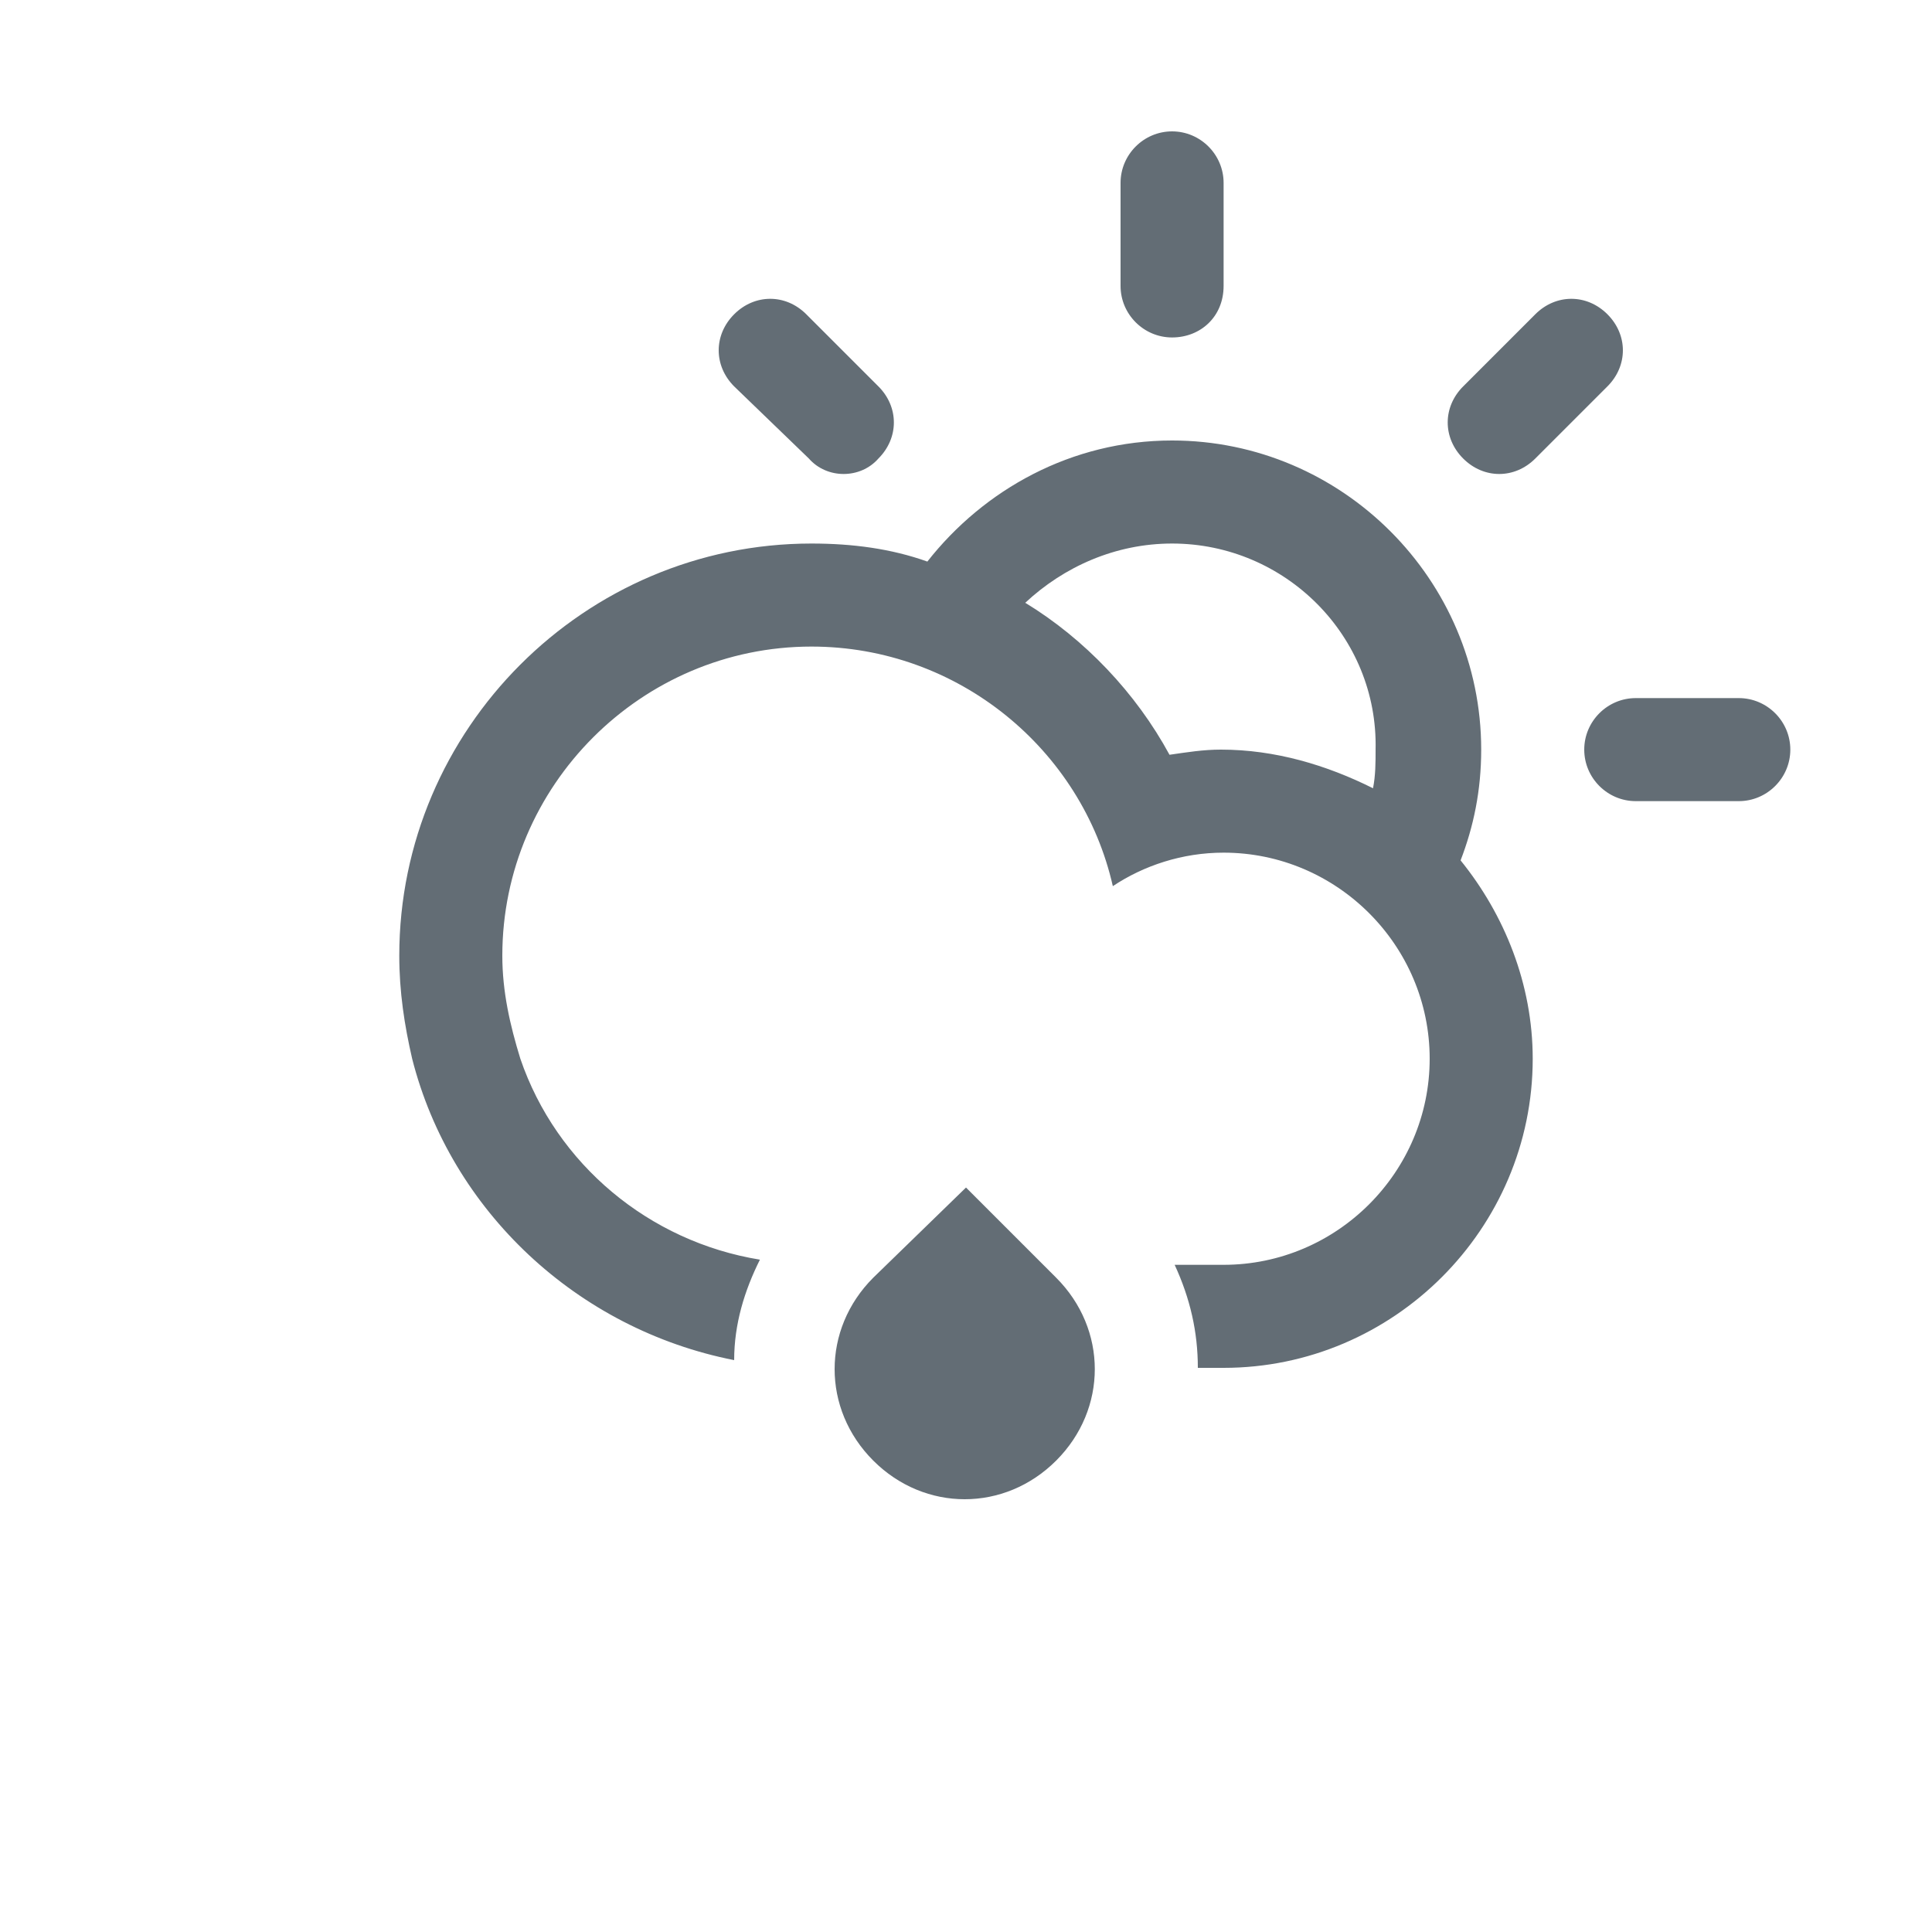 <?xml version="1.0" encoding="utf-8"?>
<!-- Generator: Adobe Illustrator 23.0.1, SVG Export Plug-In . SVG Version: 6.00 Build 0)  -->
<svg xmlns="http://www.w3.org/2000/svg" xmlns:xlink="http://www.w3.org/1999/xlink" version="1.1" id="Layer_1" x="0px" y="0px" viewBox="0 0 75 75" style="enable-background:new 0 0 75 75;" xml:space="preserve" fill="#636d75">
<style type="text/css">
	.st0{fill-rule:evenodd;clip-rule:evenodd;}
</style>
<path class="st0" d="M67.5,31.1h-4c-1.1,0-2-0.9-2-2c0-1.1,0.9-2,2-2h4c1.1,0,2,0.9,2,2C69.5,30.2,68.6,31.1,67.5,31.1z M59.6,17.8  c-0.8,0.8-2,0.8-2.8,0c-0.8-0.8-0.8-2,0-2.8l2.8-2.8c0.8-0.8,2-0.8,2.8,0c0.8,0.8,0.8,2,0,2.8L59.6,17.8z M56.7,33.4L56.7,33.4  c1.7,2.1,2.8,4.8,2.8,7.7l0,0c0,6.6-5.4,12-12,12c-0.3,0-0.6,0-1,0c0-1.4-0.3-2.7-0.9-4c0.8,0,1.5,0,1.9,0c4.4,0,8-3.6,8-8  s-3.6-8-8-8c-1.6,0-3.1,0.5-4.3,1.3c-1.2-5.3-6-9.3-11.7-9.3c-6.6,0-12,5.4-12,12c0,1.4,0.3,2.7,0.7,4h0c1.4,4.1,5,7.1,9.3,7.8  c-0.6,1.2-1,2.5-1,3.9c-6.1-1.2-11-5.8-12.5-11.7h0c-0.3-1.3-0.5-2.6-0.5-4c0-8.8,7.2-16,16-16c1.6,0,3.1,0.2,4.5,0.7  c2.2-2.8,5.6-4.7,9.5-4.7c6.6,0,12,5.4,12,12C57.5,30.7,57.2,32.1,56.7,33.4z M45.5,21.1c-2.2,0-4.2,0.9-5.7,2.3  c2.3,1.4,4.3,3.5,5.6,5.9c0.7-0.1,1.3-0.2,2-0.2c2.1,0,4.1,0.6,5.9,1.5l0,0c0.1-0.5,0.1-1,0.1-1.5C53.5,24.7,49.9,21.1,45.5,21.1z   M45.5,13.1c-1.1,0-2-0.9-2-2v-4c0-1.1,0.9-2,2-2s2,0.9,2,2v4C47.5,12.3,46.6,13.1,45.5,13.1z M31.4,17.8L28.5,15  c-0.8-0.8-0.8-2,0-2.8c0.8-0.8,2-0.8,2.8,0l2.8,2.8c0.8,0.8,0.8,2,0,2.8C33.4,18.6,32.1,18.6,31.4,17.8z M37.5,46.1l3.5,3.5  c2,2,2,5.1,0,7.1c-2,2-5.1,2-7.1,0c-2-2-2-5.1,0-7.1L37.5,46.1z"/>
</svg>
